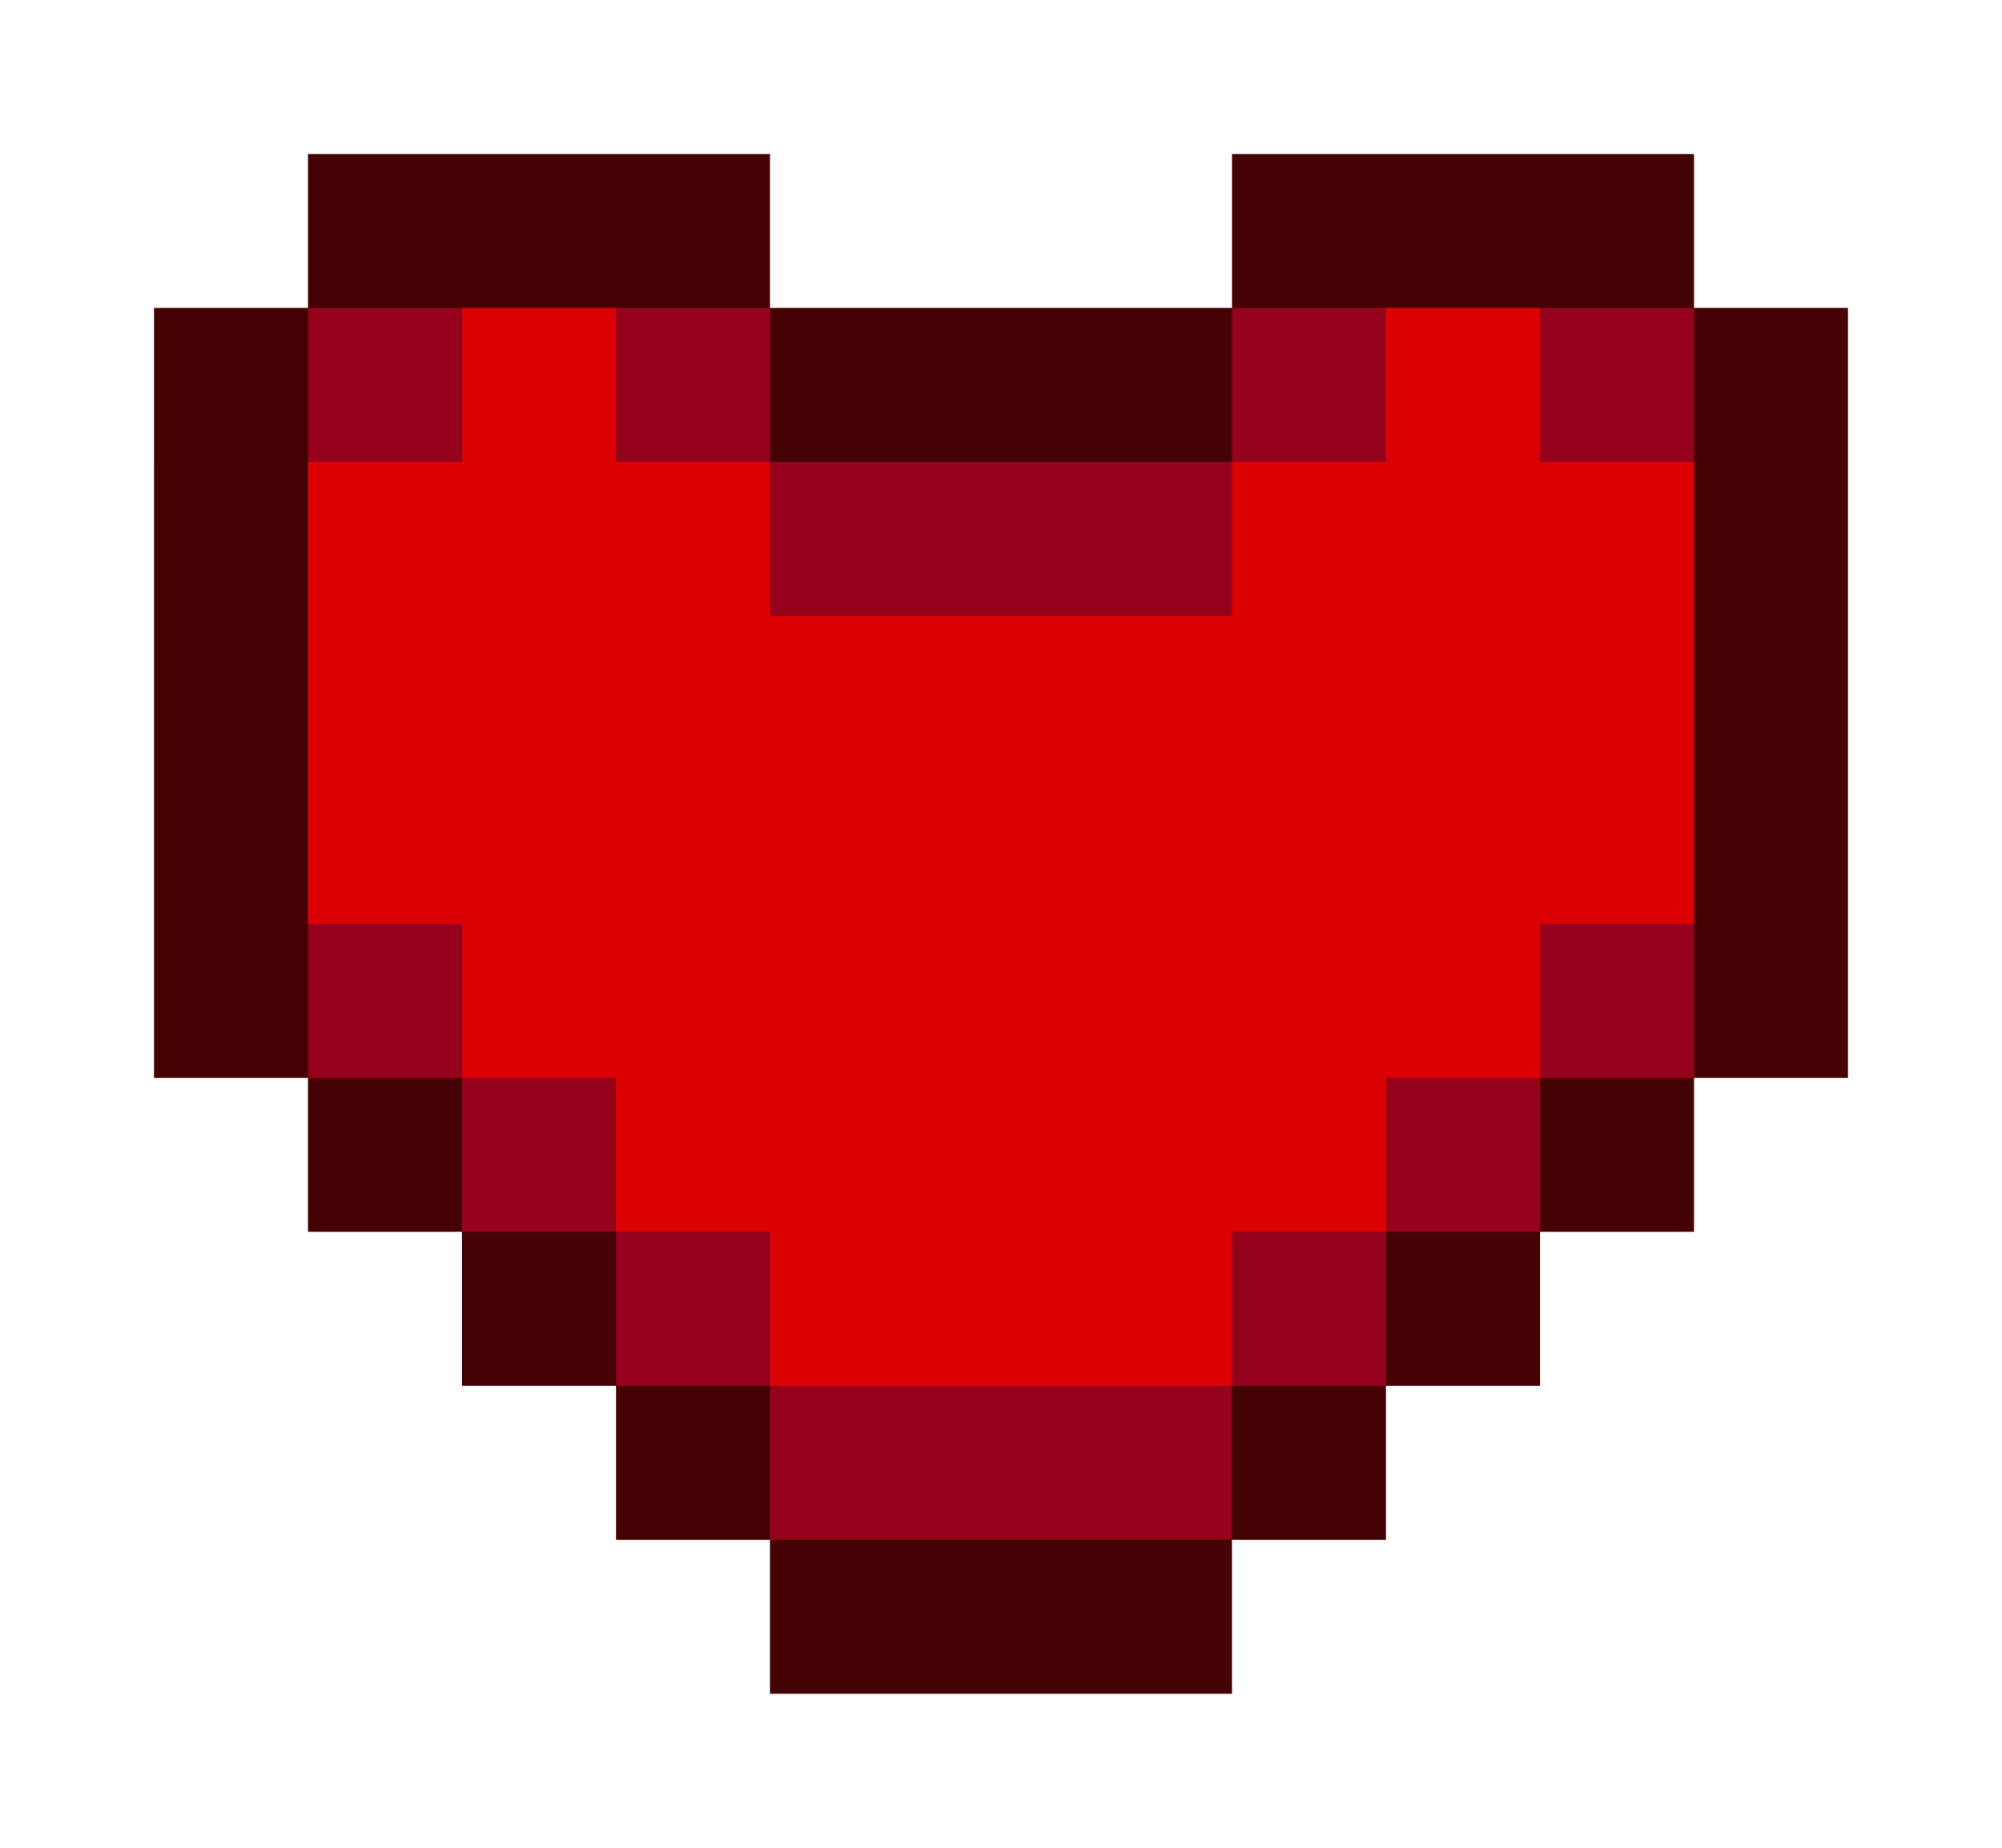 <svg viewBox="0 0 13 12" xmlns="http://www.w3.org/2000/svg">
    <path d="m1,3 v-1 h1 v-1 h3 v1 h3 v-1 h3 v1 h1 v5 h-1 v1 h-1 v1 h-1 v1 h-1 v1 h-3 v-1 h-1 v-1 h-1 v-1 h-1 v-1 h-1 z" fill="rgb(68,2,4)"/>
    <path d="m2,3 v-1 h3 v1 h3 v-1 h3 v5 h-1 v1 h-1 v1 h-1 v1 h-3 v-1 h-1 v-1 h-1 v-1 h-1 z" fill="rgb(148,2,28)"/>
	<path d="m3,3 v-1 h1 v1 h1 v1 h3 v-1 h1 v-1 h1 v1 h1 v3 h-1 v1 h-1 v1 h-1 v1 h-3 v-1 h-1 v-1 h-1 v-1 h-1 v-3 z" fill="rgb(220,2,4)"/>
</svg>